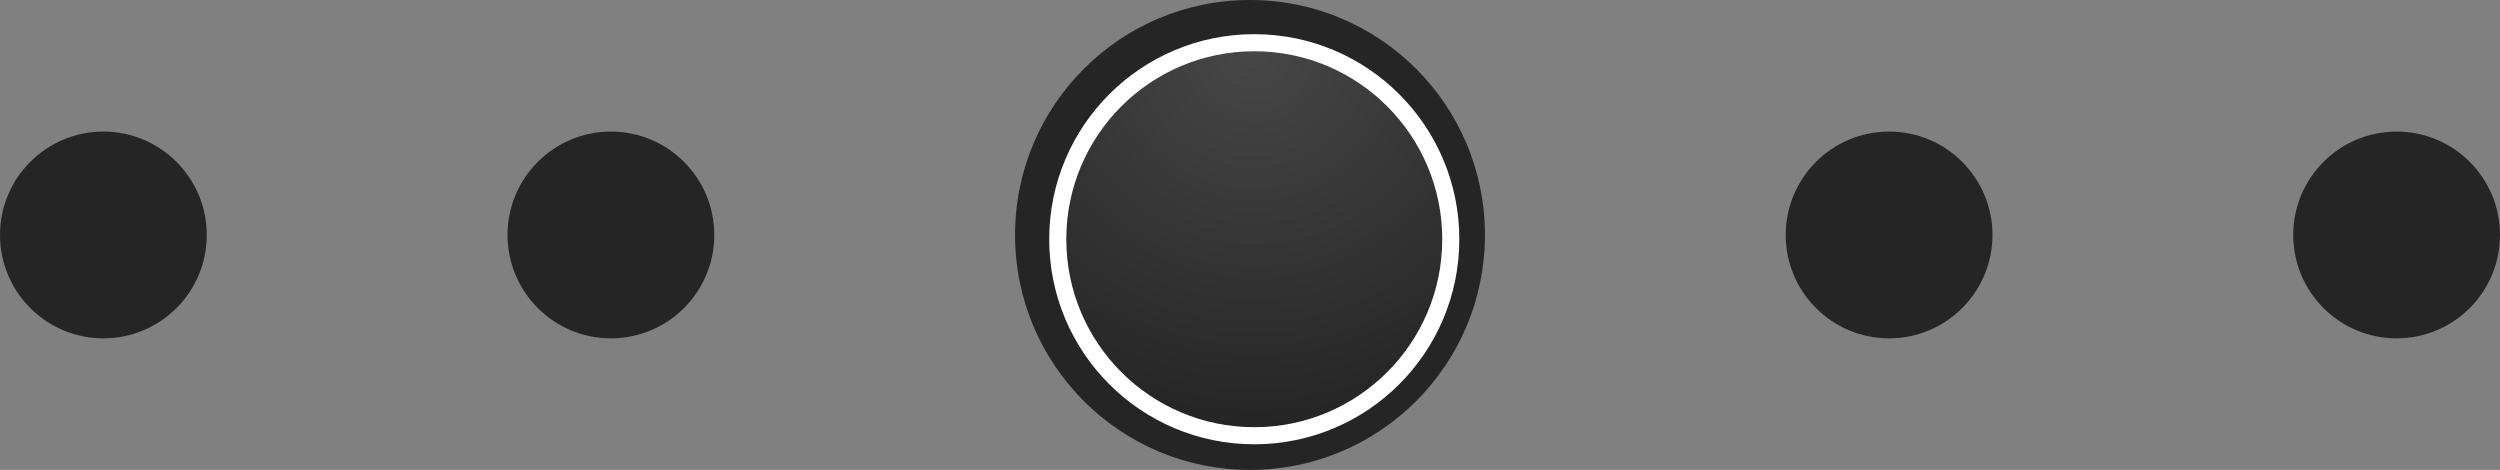 <?xml version="1.0" encoding="UTF-8"?>
<svg width="133px" height="25px" viewBox="0 0 133 25" version="1.1" xmlns="http://www.w3.org/2000/svg" xmlns:xlink="http://www.w3.org/1999/xlink">
    <rect x="0" y="0" width="133" height="25" fill="#808080" stroke="none"/>
    <!-- Generator: Sketch 61 (89581) - https://sketch.com -->
    <title>sep</title>
    <desc>Created with Sketch.</desc>
    <defs>
        <radialGradient cx="50%" cy="0%" fx="50%" fy="0%" r="100%" id="radialGradient-1">
            <stop stop-color="#474747" offset="0%"></stop>
            <stop stop-color="#252525" offset="100%"></stop>
        </radialGradient>
    </defs>
    <g id="Page-1" stroke="none" stroke-width="1" fill="none" fill-rule="evenodd">
        <g id="landing-page" transform="translate(-654, -2792)">
            <g id="sep" transform="translate(654, 2792)">
                <g id="Group" transform="translate(54, 0)">
                    <circle id="Oval" fill="#252525" cx="12.5" cy="12.5" r="12.5"></circle>
                    <circle id="Oval" fill="#FFFFFF" cx="12.727" cy="12.727" r="10.909"></circle>
                    <circle id="Oval" fill="url(#radialGradient-1)" cx="12.727" cy="12.727" r="10"></circle>
                </g>
                <circle id="Oval" fill="#252525" cx="100.5" cy="12.5" r="5.5"></circle>
                <circle id="Oval" fill="#252525" cx="127.5" cy="12.5" r="5.5"></circle>
                <circle id="Oval" fill="#252525" cx="32.5" cy="12.5" r="5.5"></circle>
                <circle id="Oval" fill="#252525" cx="5.5" cy="12.5" r="5.5"></circle>
            </g>
        </g>
    </g>
</svg>